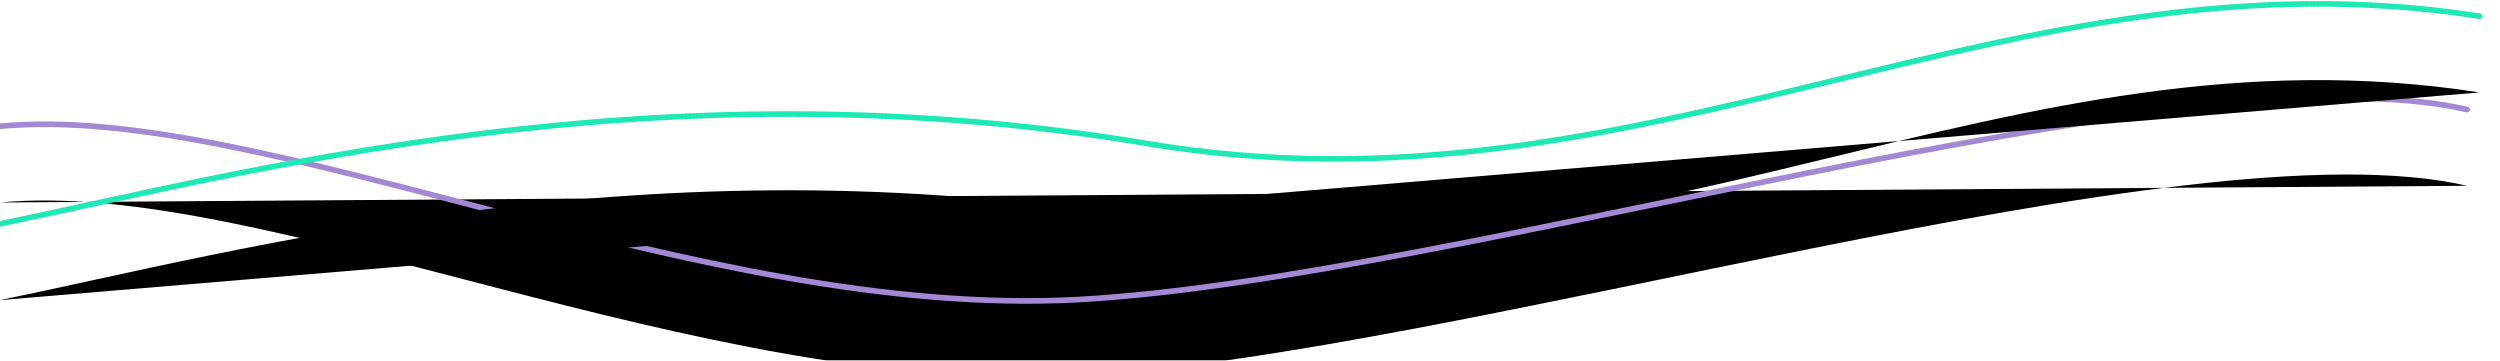 <?xml version="1.0" encoding="UTF-8"?>
<svg width="1574px" height="227px" viewBox="0 0 1574 227" version="1.1" xmlns="http://www.w3.org/2000/svg" xmlns:xlink="http://www.w3.org/1999/xlink">
    <!-- Generator: Sketch 46.2 (44496) - http://www.bohemiancoding.com/sketch -->
    <title>Statistics with Colors@2x</title>
    <desc>Created with Sketch.</desc>
    <defs>
        <path d="M1.13686838e-13,77.726 C165.861,61.954 439.663,199.964 679.24,186.82 C918.816,173.676 1376.908,26.465 1553.3,67.211" id="path-1"></path>
        <filter x="-2.0%" y="-15.5%" width="104.1%" height="159.2%" filterUnits="objectBoundingBox" id="filter-2">
            <feMorphology radius="1.782" operator="dilate" in="SourceAlpha" result="shadowSpreadOuter1"></feMorphology>
            <feOffset dx="0" dy="24" in="shadowSpreadOuter1" result="shadowOffsetOuter1"></feOffset>
            <feMorphology radius="1.782" operator="erode" in="SourceAlpha" result="shadowInner"></feMorphology>
            <feOffset dx="0" dy="24" in="shadowInner" result="shadowInner"></feOffset>
            <feComposite in="shadowOffsetOuter1" in2="shadowInner" operator="out" result="shadowOffsetOuter1"></feComposite>
            <feGaussianBlur stdDeviation="6" in="shadowOffsetOuter1" result="shadowBlurOuter1"></feGaussianBlur>
            <feColorMatrix values="0 0 0 0 0   0 0 0 0 0   0 0 0 0 0  0 0 0 0.2 0" type="matrix" in="shadowBlurOuter1"></feColorMatrix>
        </filter>
        <path d="M0,139.173 C150.181,108.444 409.704,36.142 721.923,88.561 C1034.141,140.981 1263.365,-37.968 1561.092,8.426" id="path-3"></path>
        <filter x="-2.0%" y="-14.3%" width="104.1%" height="154.6%" filterUnits="objectBoundingBox" id="filter-4">
            <feMorphology radius="1.782" operator="dilate" in="SourceAlpha" result="shadowSpreadOuter1"></feMorphology>
            <feOffset dx="0" dy="24" in="shadowSpreadOuter1" result="shadowOffsetOuter1"></feOffset>
            <feMorphology radius="1.782" operator="erode" in="SourceAlpha" result="shadowInner"></feMorphology>
            <feOffset dx="0" dy="24" in="shadowInner" result="shadowInner"></feOffset>
            <feComposite in="shadowOffsetOuter1" in2="shadowInner" operator="out" result="shadowOffsetOuter1"></feComposite>
            <feGaussianBlur stdDeviation="6" in="shadowOffsetOuter1" result="shadowBlurOuter1"></feGaussianBlur>
            <feColorMatrix values="0 0 0 0 0   0 0 0 0 0   0 0 0 0 0  0 0 0 0.2 0" type="matrix" in="shadowBlurOuter1"></feColorMatrix>
        </filter>
    </defs>
    <g id="v1-login-flow" stroke="none" stroke-width="1" fill="none" fill-rule="evenodd" stroke-linecap="round" stroke-linejoin="round">
        <g id="TT_Landing_0908717_rsv2" transform="translate(0, -1476)">
            <g id="section-2" transform="translate(0, 1050)">
                <g id="Statistics-with-Colors" transform="translate(0, 427)">
                    <g id="Graph-Line" transform="translate(-0, 0.764)">
                        <g id="Path-5">
                            <use fill="black" fill-opacity="1" filter="url(#filter-2)" xlink:href="#path-1"></use>
                            <use stroke="#A389D4" stroke-width="3.564" xlink:href="#path-1"></use>
                        </g>
                        <g id="Path-3" stroke-dasharray="1.188,1.188">
                            <use fill="black" fill-opacity="1" filter="url(#filter-4)" xlink:href="#path-3"></use>
                            <use stroke="#1DE9B6" stroke-width="3.564" xlink:href="#path-3"></use>
                        </g>
                    </g>
                </g>
            </g>
        </g>
    </g>
</svg>
